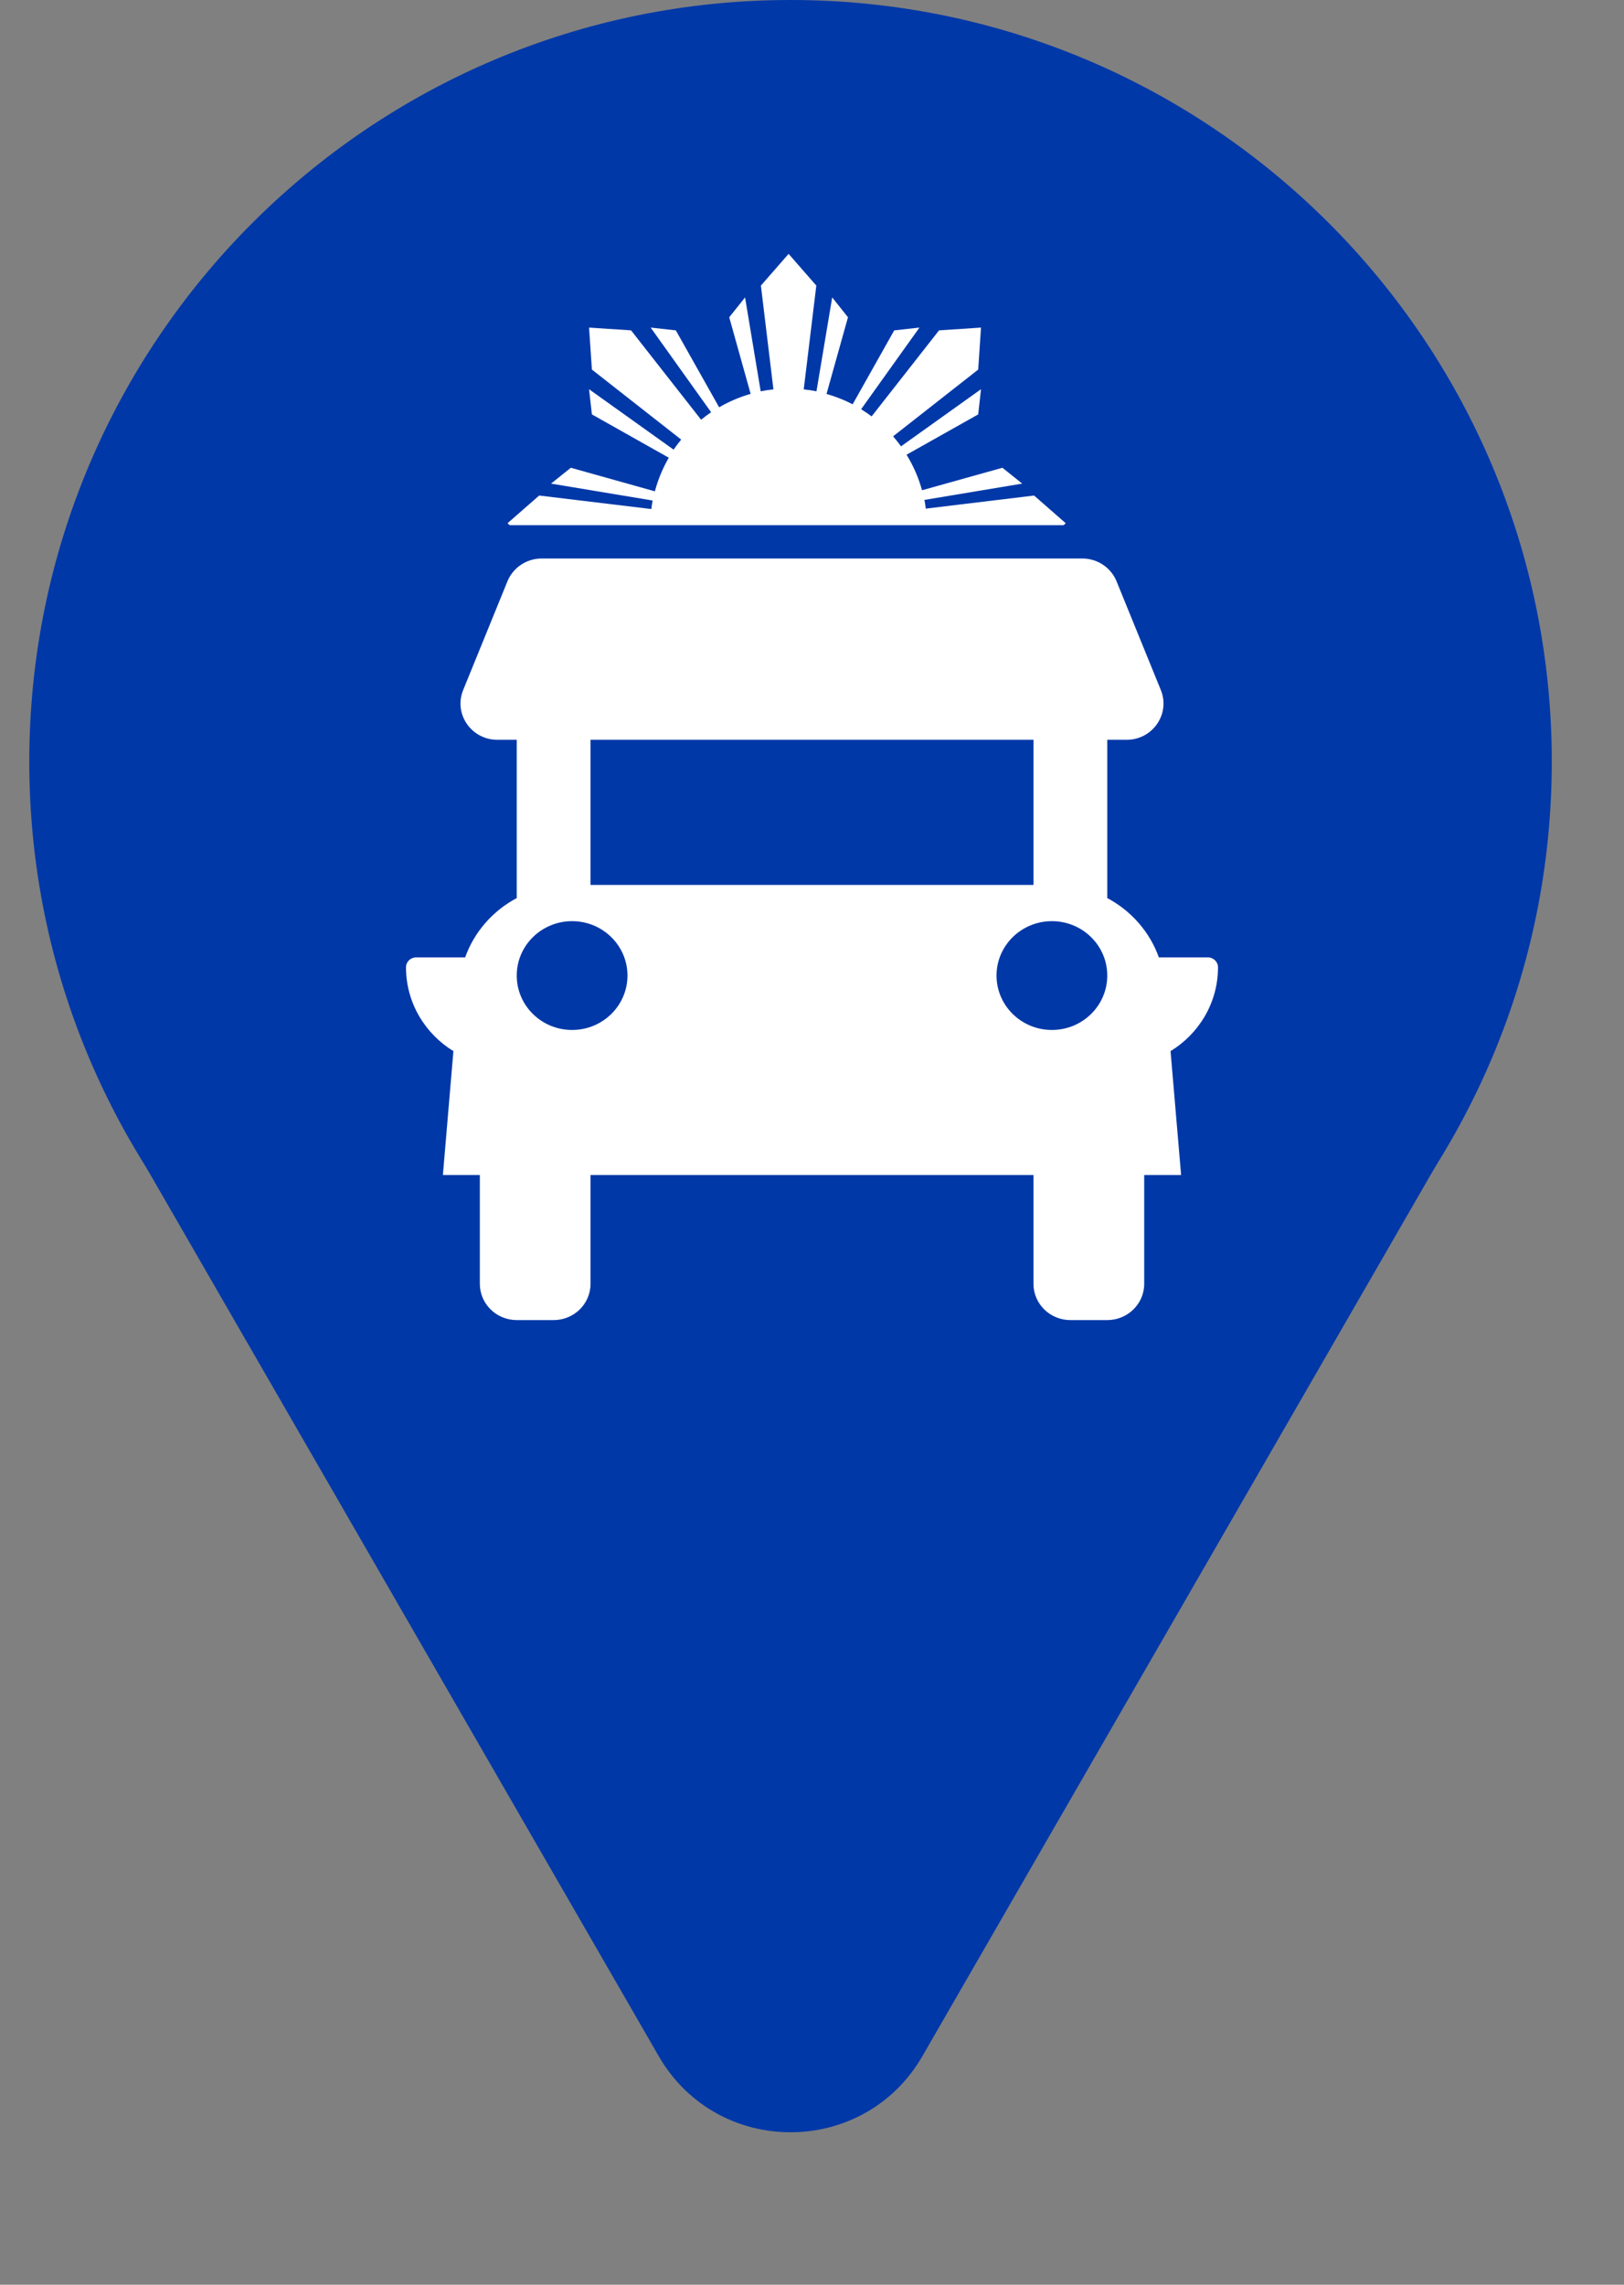 <svg width="32" height="45" viewBox="0 0 32 45" fill="none" xmlns="http://www.w3.org/2000/svg">
<rect x="0" y="0" width="32" height="45" fill="#808080" stroke="none"/>
<path d="M30.577 15C30.577 23.284 23.862 30 15.577 30C7.293 30 0.577 23.284 0.577 15C0.577 6.716 7.293 0 15.577 0C23.862 0 30.577 6.716 30.577 15Z" fill="#0038A8"/>
<path d="M12.979 40.496C14.133 42.497 17.021 42.497 18.176 40.496L28.559 22.499C29.713 20.499 28.269 18 25.96 18H5.194C2.885 18 1.442 20.499 2.596 22.499L12.979 40.496Z" fill="#0038A8"/>
<path fill-rule="evenodd" clip-rule="evenodd" d="M21.326 11C21.623 11 21.89 11.178 22.001 11.449L22.874 13.592C23.064 14.061 22.713 14.571 22.199 14.571H21.818V17.688C22.288 17.938 22.654 18.352 22.835 18.857H23.802C23.911 18.857 24 18.944 24 19.052C24 19.749 23.626 20.359 23.065 20.703L23.273 23.143H22.546V25.286C22.546 25.68 22.22 26 21.818 26H21.091C20.689 26 20.364 25.68 20.364 25.286V23.143H11.636V25.286C11.636 25.68 11.311 26 10.909 26H10.182C9.78 26 9.455 25.68 9.455 25.286V23.143H8.727L8.934 20.703C8.374 20.359 8 19.749 8 19.052C8 18.944 8.089 18.857 8.198 18.857H9.165C9.346 18.352 9.712 17.938 10.182 17.688V14.571H9.801C9.287 14.571 8.935 14.061 9.126 13.592L9.999 11.449C10.11 11.178 10.377 11 10.674 11H21.326ZM11.273 18.143C10.67 18.143 10.182 18.623 10.182 19.214C10.182 19.806 10.67 20.286 11.273 20.286C11.875 20.286 12.364 19.806 12.364 19.214C12.364 18.623 11.875 18.143 11.273 18.143ZM20.727 18.143C20.125 18.143 19.636 18.623 19.636 19.214C19.636 19.806 20.125 20.286 20.727 20.286C21.33 20.286 21.818 19.806 21.818 19.214C21.818 18.623 21.33 18.143 20.727 18.143ZM11.636 17.429H20.364V14.571H11.636V17.429Z" fill="white"/>
<path d="M16.085 5.625L15.837 7.669C15.922 7.678 16.006 7.69 16.088 7.707L16.398 5.858L16.709 6.249L16.286 7.759C16.466 7.81 16.638 7.878 16.801 7.963L17.62 6.507L18.117 6.452L16.968 8.06C17.039 8.104 17.108 8.151 17.175 8.201L18.503 6.507L19.33 6.452L19.275 7.279L17.598 8.594C17.653 8.657 17.705 8.723 17.754 8.791L19.33 7.666L19.275 8.162L17.863 8.956C17.996 9.172 18.099 9.406 18.168 9.656L19.752 9.213L20.142 9.525L18.216 9.846C18.227 9.902 18.234 9.96 18.242 10.018L20.376 9.76L21 10.306L20.956 10.344H10.044L10 10.306L10.624 9.76L12.834 10.026C12.841 9.97 12.849 9.914 12.859 9.858L10.858 9.525L11.248 9.213L12.904 9.677C12.967 9.442 13.059 9.22 13.178 9.015L11.663 8.162L11.607 7.666L13.273 8.856C13.32 8.788 13.37 8.722 13.422 8.658L11.663 7.279L11.607 6.452L12.435 6.507L13.815 8.267C13.878 8.215 13.944 8.165 14.012 8.119L12.821 6.452L13.317 6.507L14.17 8.022C14.363 7.91 14.571 7.82 14.791 7.758L14.369 6.249L14.681 5.858L14.989 7.707C15.072 7.69 15.155 7.678 15.24 7.669L14.993 5.625L15.539 5L16.085 5.625Z" fill="white"/>
</svg>
